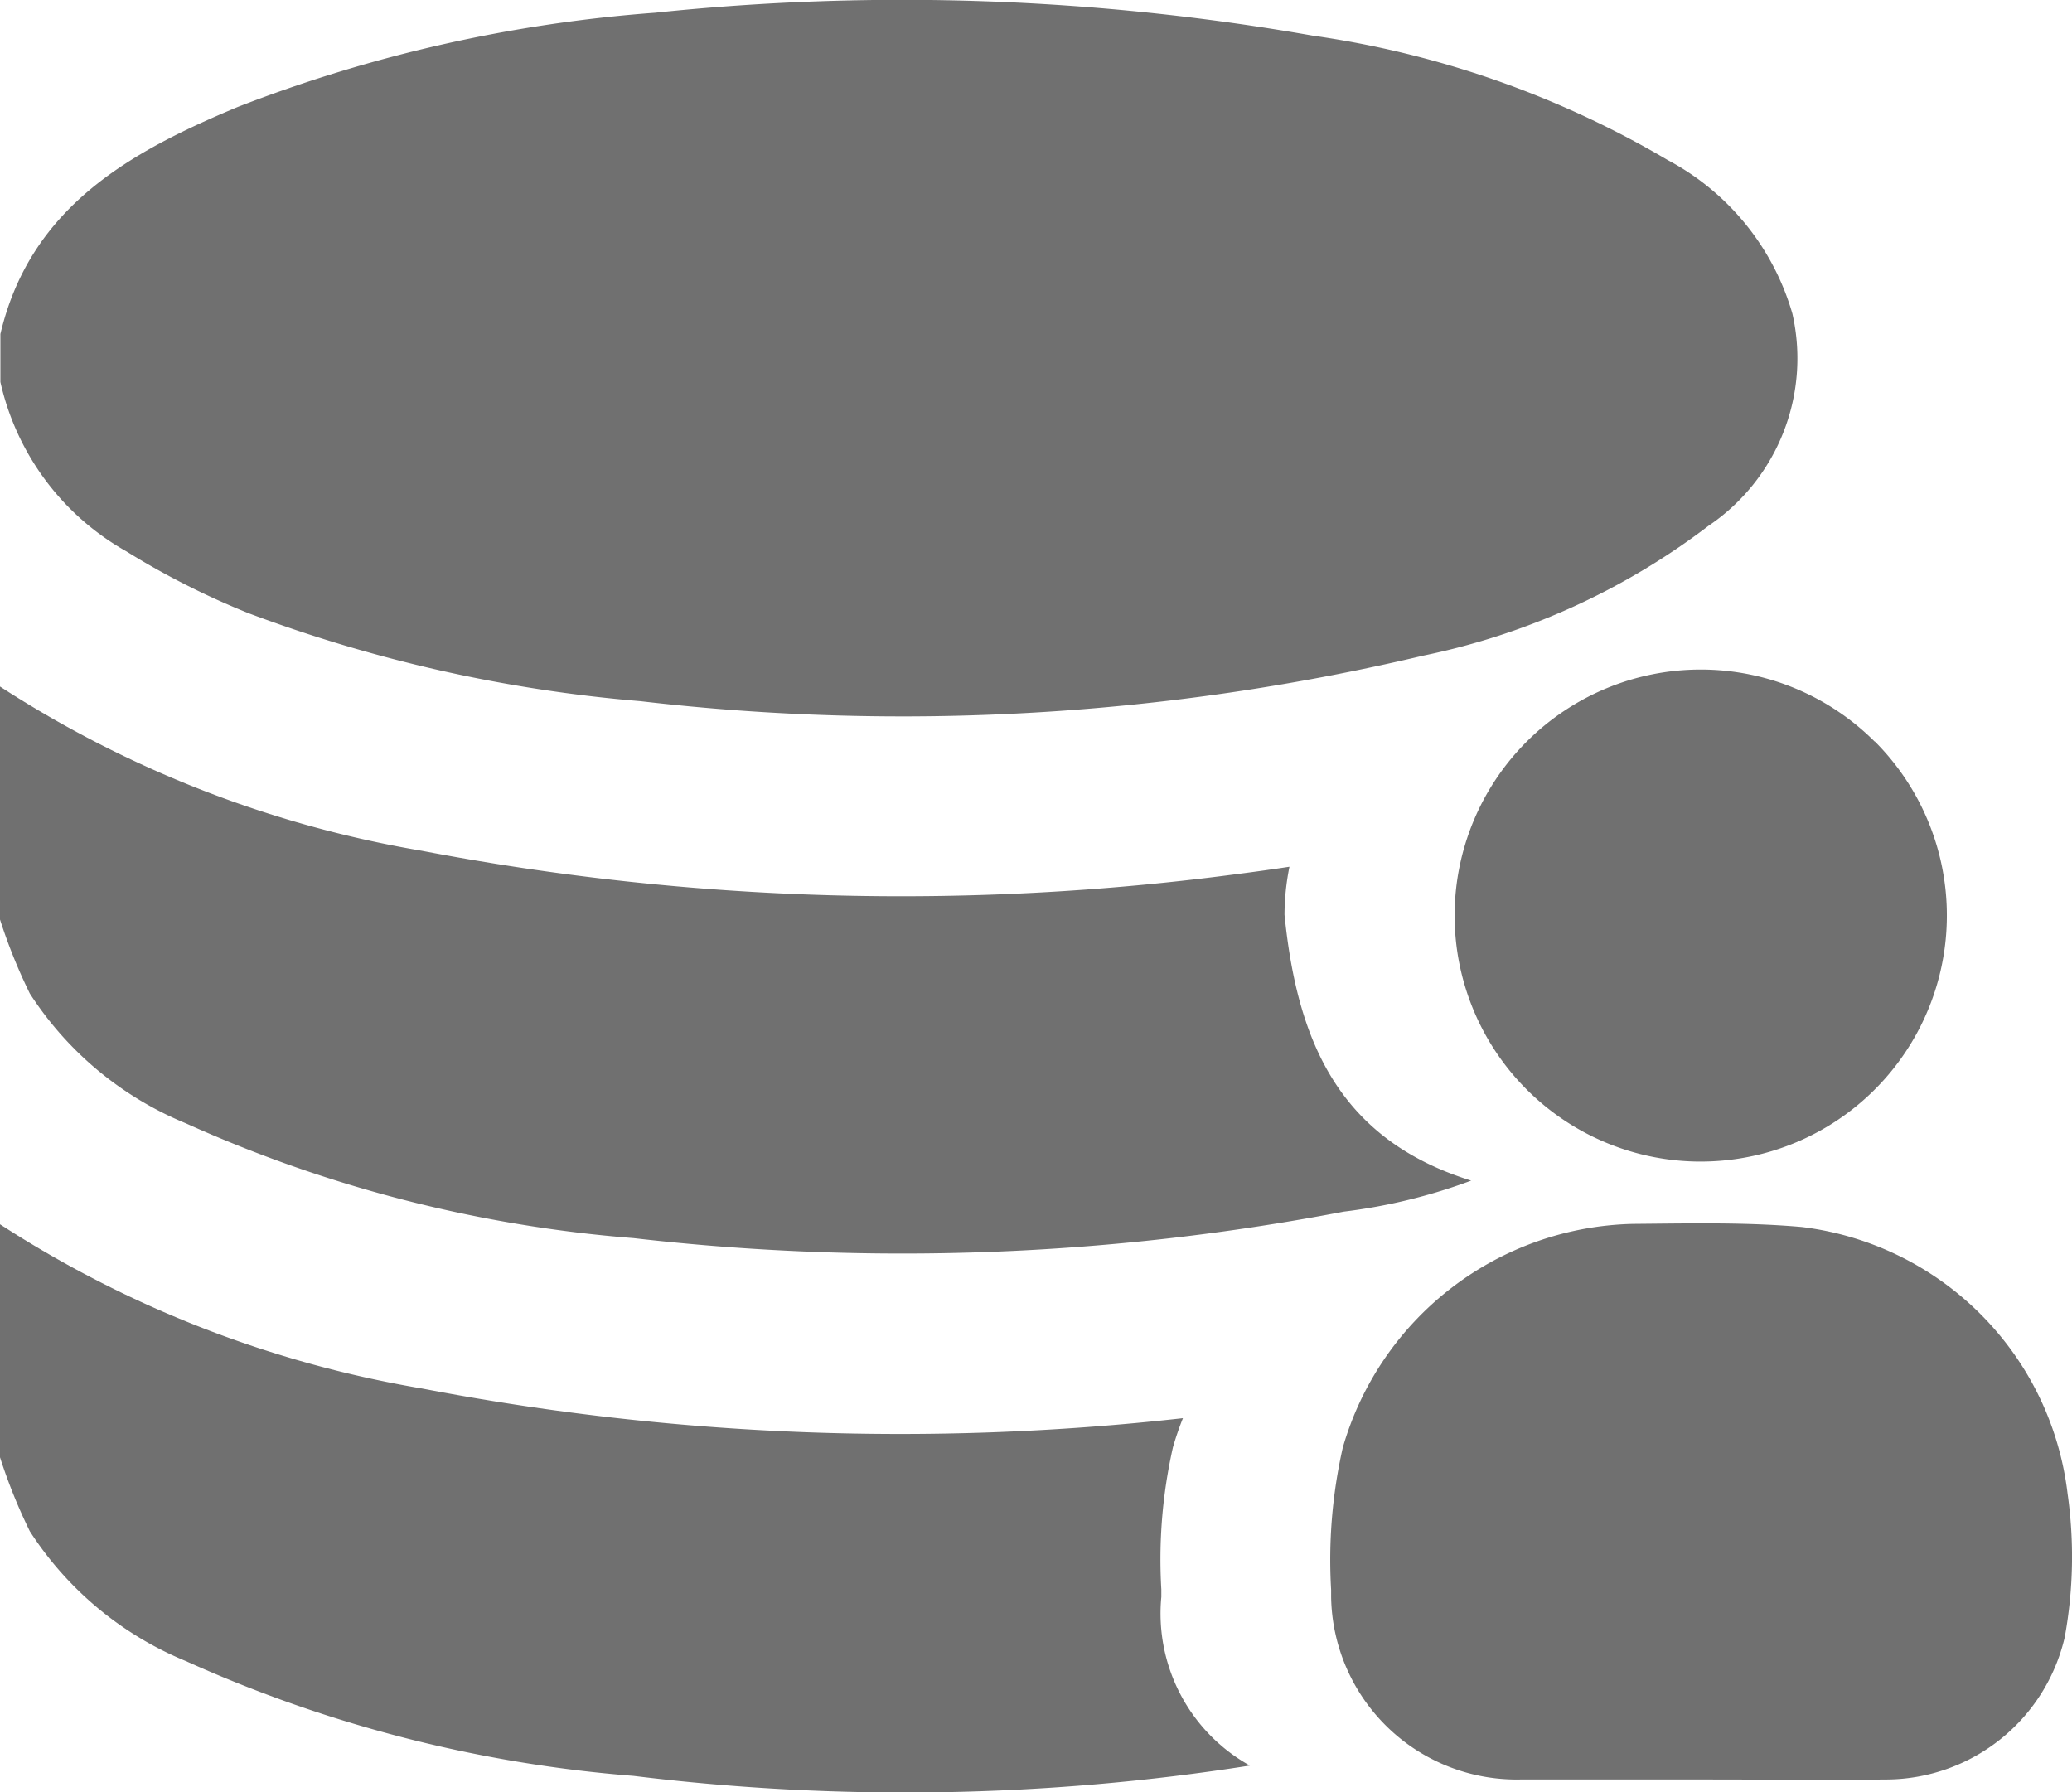 <svg xmlns="http://www.w3.org/2000/svg" width="25.906" height="22.408" viewBox="0 0 25.906 22.408">
  <g id="Gruppe_320" data-name="Gruppe 320" transform="translate(-93 -313.384)">
    <path id="Pfad_472" data-name="Pfad 472" d="M94.58,320.277a9.886,9.886,0,0,0,1.527.773,18.253,18.253,0,0,0,4.9,1.1,28.272,28.272,0,0,0,9.786-.569,8.815,8.815,0,0,0,3.569-1.624,2.526,2.526,0,0,0,1.048-2.652,3.171,3.171,0,0,0-1.559-1.92,12.1,12.1,0,0,0-4.441-1.556,29.67,29.67,0,0,0-8.218-.286,18.091,18.091,0,0,0-5.219,1.178c-1.344.561-2.594,1.25-2.968,2.839v.6A3.244,3.244,0,0,0,94.58,320.277Z" transform="translate(0 0)" fill="#707070"/>
    <path id="Pfad_473" data-name="Pfad 473" d="M95.322,410.58a16.8,16.8,0,0,0,5.6,1.436,29.345,29.345,0,0,0,8.878-.331,6.985,6.985,0,0,0,1.594-.388c-1.686-.524-2.179-1.792-2.334-3.324a.017.017,0,0,1,0,0,3.09,3.09,0,0,1,.062-.6q-.316.048-.635.089a31.908,31.908,0,0,1-10.215-.289A13.966,13.966,0,0,1,93,405.12v2.913a6.854,6.854,0,0,0,.373.925A4.238,4.238,0,0,0,95.322,410.58Z" transform="translate(0 -83.153)" fill="#707070"/>
    <path id="Pfad_474" data-name="Pfad 474" d="M107.52,481.638q0-.047,0-.093a6.364,6.364,0,0,1,.145-1.776,3.855,3.855,0,0,1,.125-.365,31.707,31.707,0,0,1-9.513-.371A13.964,13.964,0,0,1,93,476.98v2.913a6.852,6.852,0,0,0,.373.925,4.239,4.239,0,0,0,1.949,1.622,16.8,16.8,0,0,0,5.6,1.436,27.771,27.771,0,0,0,7.705-.129A2.176,2.176,0,0,1,107.52,481.638Z" transform="translate(0 -148.29)" fill="#707070"/>
    <path id="Pfad_475" data-name="Pfad 475" d="M269.291,480.2a3.81,3.81,0,0,0-3.322-3.329c-.7-.062-1.406-.045-2.109-.039a3.865,3.865,0,0,0-3.631,2.8,6.366,6.366,0,0,0-.145,1.776q0,.047,0,.093a2.32,2.32,0,0,0,2.364,2.277H264.7v0c.782,0,1.564.007,2.346,0A2.3,2.3,0,0,0,269.256,482,5.6,5.6,0,0,0,269.291,480.2Z" transform="translate(-150.441 -148.147)" fill="#707070"/>
    <path id="Pfad_476" data-name="Pfad 476" d="M281.954,403.754a3.077,3.077,0,0,0-5.253,2.162v0a3.077,3.077,0,0,0,3.04,3.088h.027a3.077,3.077,0,0,0,2.186-5.253Z" transform="translate(-165.514 -81.098)" fill="#707070"/>
  </g>
</svg>
